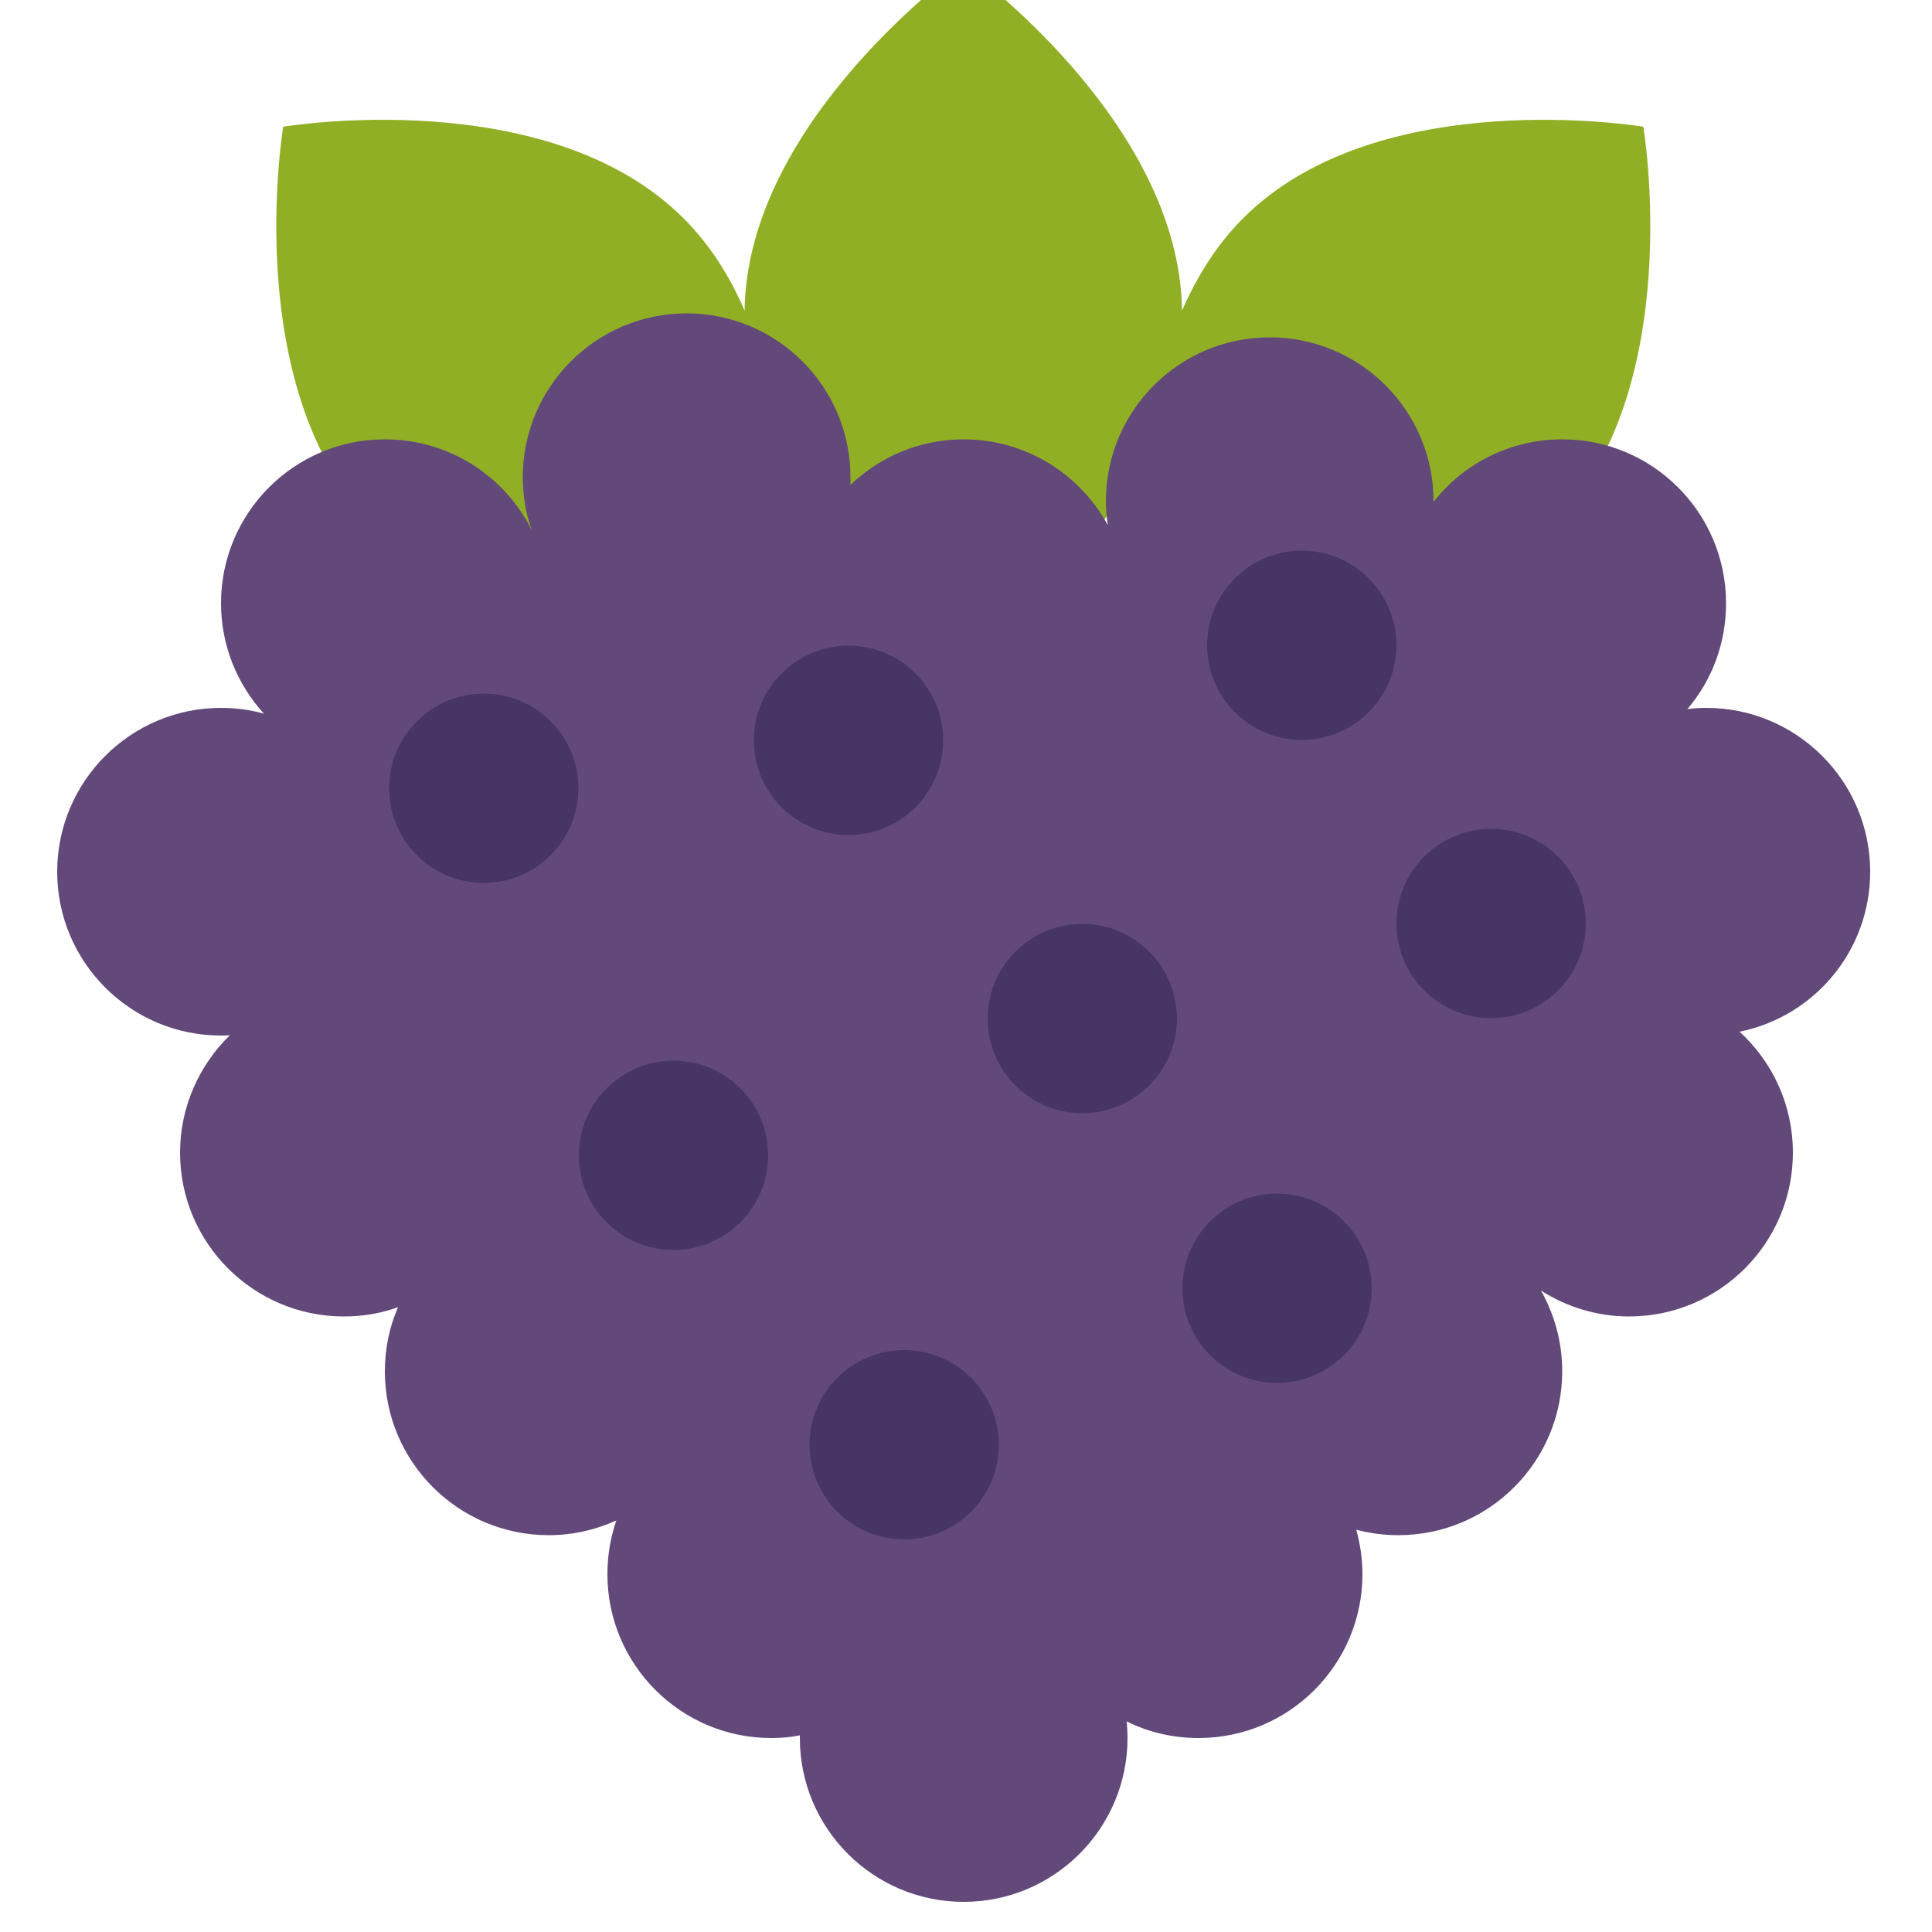 <svg xmlns="http://www.w3.org/2000/svg" xmlns:xlink="http://www.w3.org/1999/xlink" version="1.1" x="0px" y="0px" viewBox="0 0 500 500"  xml:space="preserve">
<g id="Capa_3" transform="translate(-830,-310)">
	<g >
		<path style="fill:#91AF24;" d="M1255.3,342.8c0,0-68.5-11.5-103.6,23.7c-6.9,6.9-12,15.2-15.8,23.9c-0.6-49.4-56.6-89.3-56.6-89.3    s-56,39.9-56.6,89.3c-3.7-8.7-8.9-17-15.8-23.9c-35.2-35.2-103.6-23.7-103.6-23.7s-11.5,68.5,23.7,103.6s103.6,23.7,103.6,23.7    s3.4-20.1,0.9-44.1c15.9,32.4,47.8,55.2,47.8,55.2s31.9-22.8,47.8-55.2c-2.5,24,0.9,44.1,0.9,44.1s68.5,11.5,103.6-23.7    C1266.8,411.3,1255.3,342.8,1255.3,342.8z"/>
		<path style="fill:#63497A;" d="M1314,535.6c0-23.4-19-42.4-42.4-42.4c-1.7,0-3.3,0.1-4.9,0.3c6.3-7.4,10-16.9,10-27.4    c0-23.4-19-42.4-42.4-42.4c-13.5,0-25.6,6.3-33.3,16.2c0-0.1,0-0.1,0-0.2c0-23.4-19-42.4-42.4-42.4c-23.4,0-42.4,19-42.4,42.4    c0,2.1,0.2,4.2,0.5,6.2c-7.2-13.2-21.2-22.2-37.3-22.2c-11.4,0-21.7,4.5-29.3,11.8c0-0.6,0-1.3,0-2c0-23.4-19-42.4-42.4-42.4    s-42.4,19-42.4,42.4c0,4.9,0.8,9.6,2.4,13.9c-6.9-14.1-21.4-23.7-38.1-23.7c-23.4,0-42.4,19-42.4,42.4c0,11,4.2,21,11.1,28.6    c-3.5-1-7.2-1.5-11.1-1.5c-23.4,0-42.4,19-42.4,42.4s19,42.4,42.4,42.4c0.8,0,1.5,0,2.3-0.1c-7.9,7.7-12.9,18.5-12.9,30.4    c0,23.4,19,42.4,42.4,42.4c4.9,0,9.6-0.8,14-2.4c-2.2,5.1-3.4,10.7-3.4,16.6c0,23.4,19,42.4,42.4,42.4c6.3,0,12.2-1.4,17.5-3.8    c-1.5,4.4-2.3,9-2.3,13.9c0,23.4,19,42.4,42.4,42.4c2.5,0,5-0.2,7.4-0.7c0,0.2,0,0.4,0,0.7c0,23.4,19,42.4,42.4,42.4    c23.4,0,42.4-19,42.4-42.4c0-1.5-0.1-2.9-0.2-4.3c5.6,2.8,11.9,4.3,18.6,4.3c23.4,0,42.4-19,42.4-42.4c0-4-0.6-7.9-1.6-11.5    c3.5,0.9,7.1,1.4,10.9,1.4c23.4,0,42.4-19,42.4-42.4c0-7.6-2-14.7-5.5-20.9c6.6,4.2,14.4,6.7,22.8,6.7c23.4,0,42.4-19,42.4-42.4    c0-12.4-5.3-23.5-13.8-31.3C1299.5,573.1,1314,556.1,1314,535.6z"/>
		<circle style="fill:#473665;" cx="955.2" cy="514" r="24.5"/>
		<circle style="fill:#473665;" cx="1110.1" cy="573.6" r="24.5"/>
		<circle style="fill:#473665;" cx="1004.3" cy="609" r="24.5"/>
		<circle style="fill:#473665;" cx="1160.5" cy="643.4" r="24.5"/>
		<circle style="fill:#473665;" cx="1064" cy="683.9" r="24.5"/>
		<circle style="fill:#473665;" cx="1215.9" cy="549" r="24.5"/>
		<circle style="fill:#473665;" cx="1166.9" cy="477" r="24.5"/>
		<circle style="fill:#473665;" cx="1049.6" cy="501.6" r="24.5"/>
	</g>
</g>
</svg>